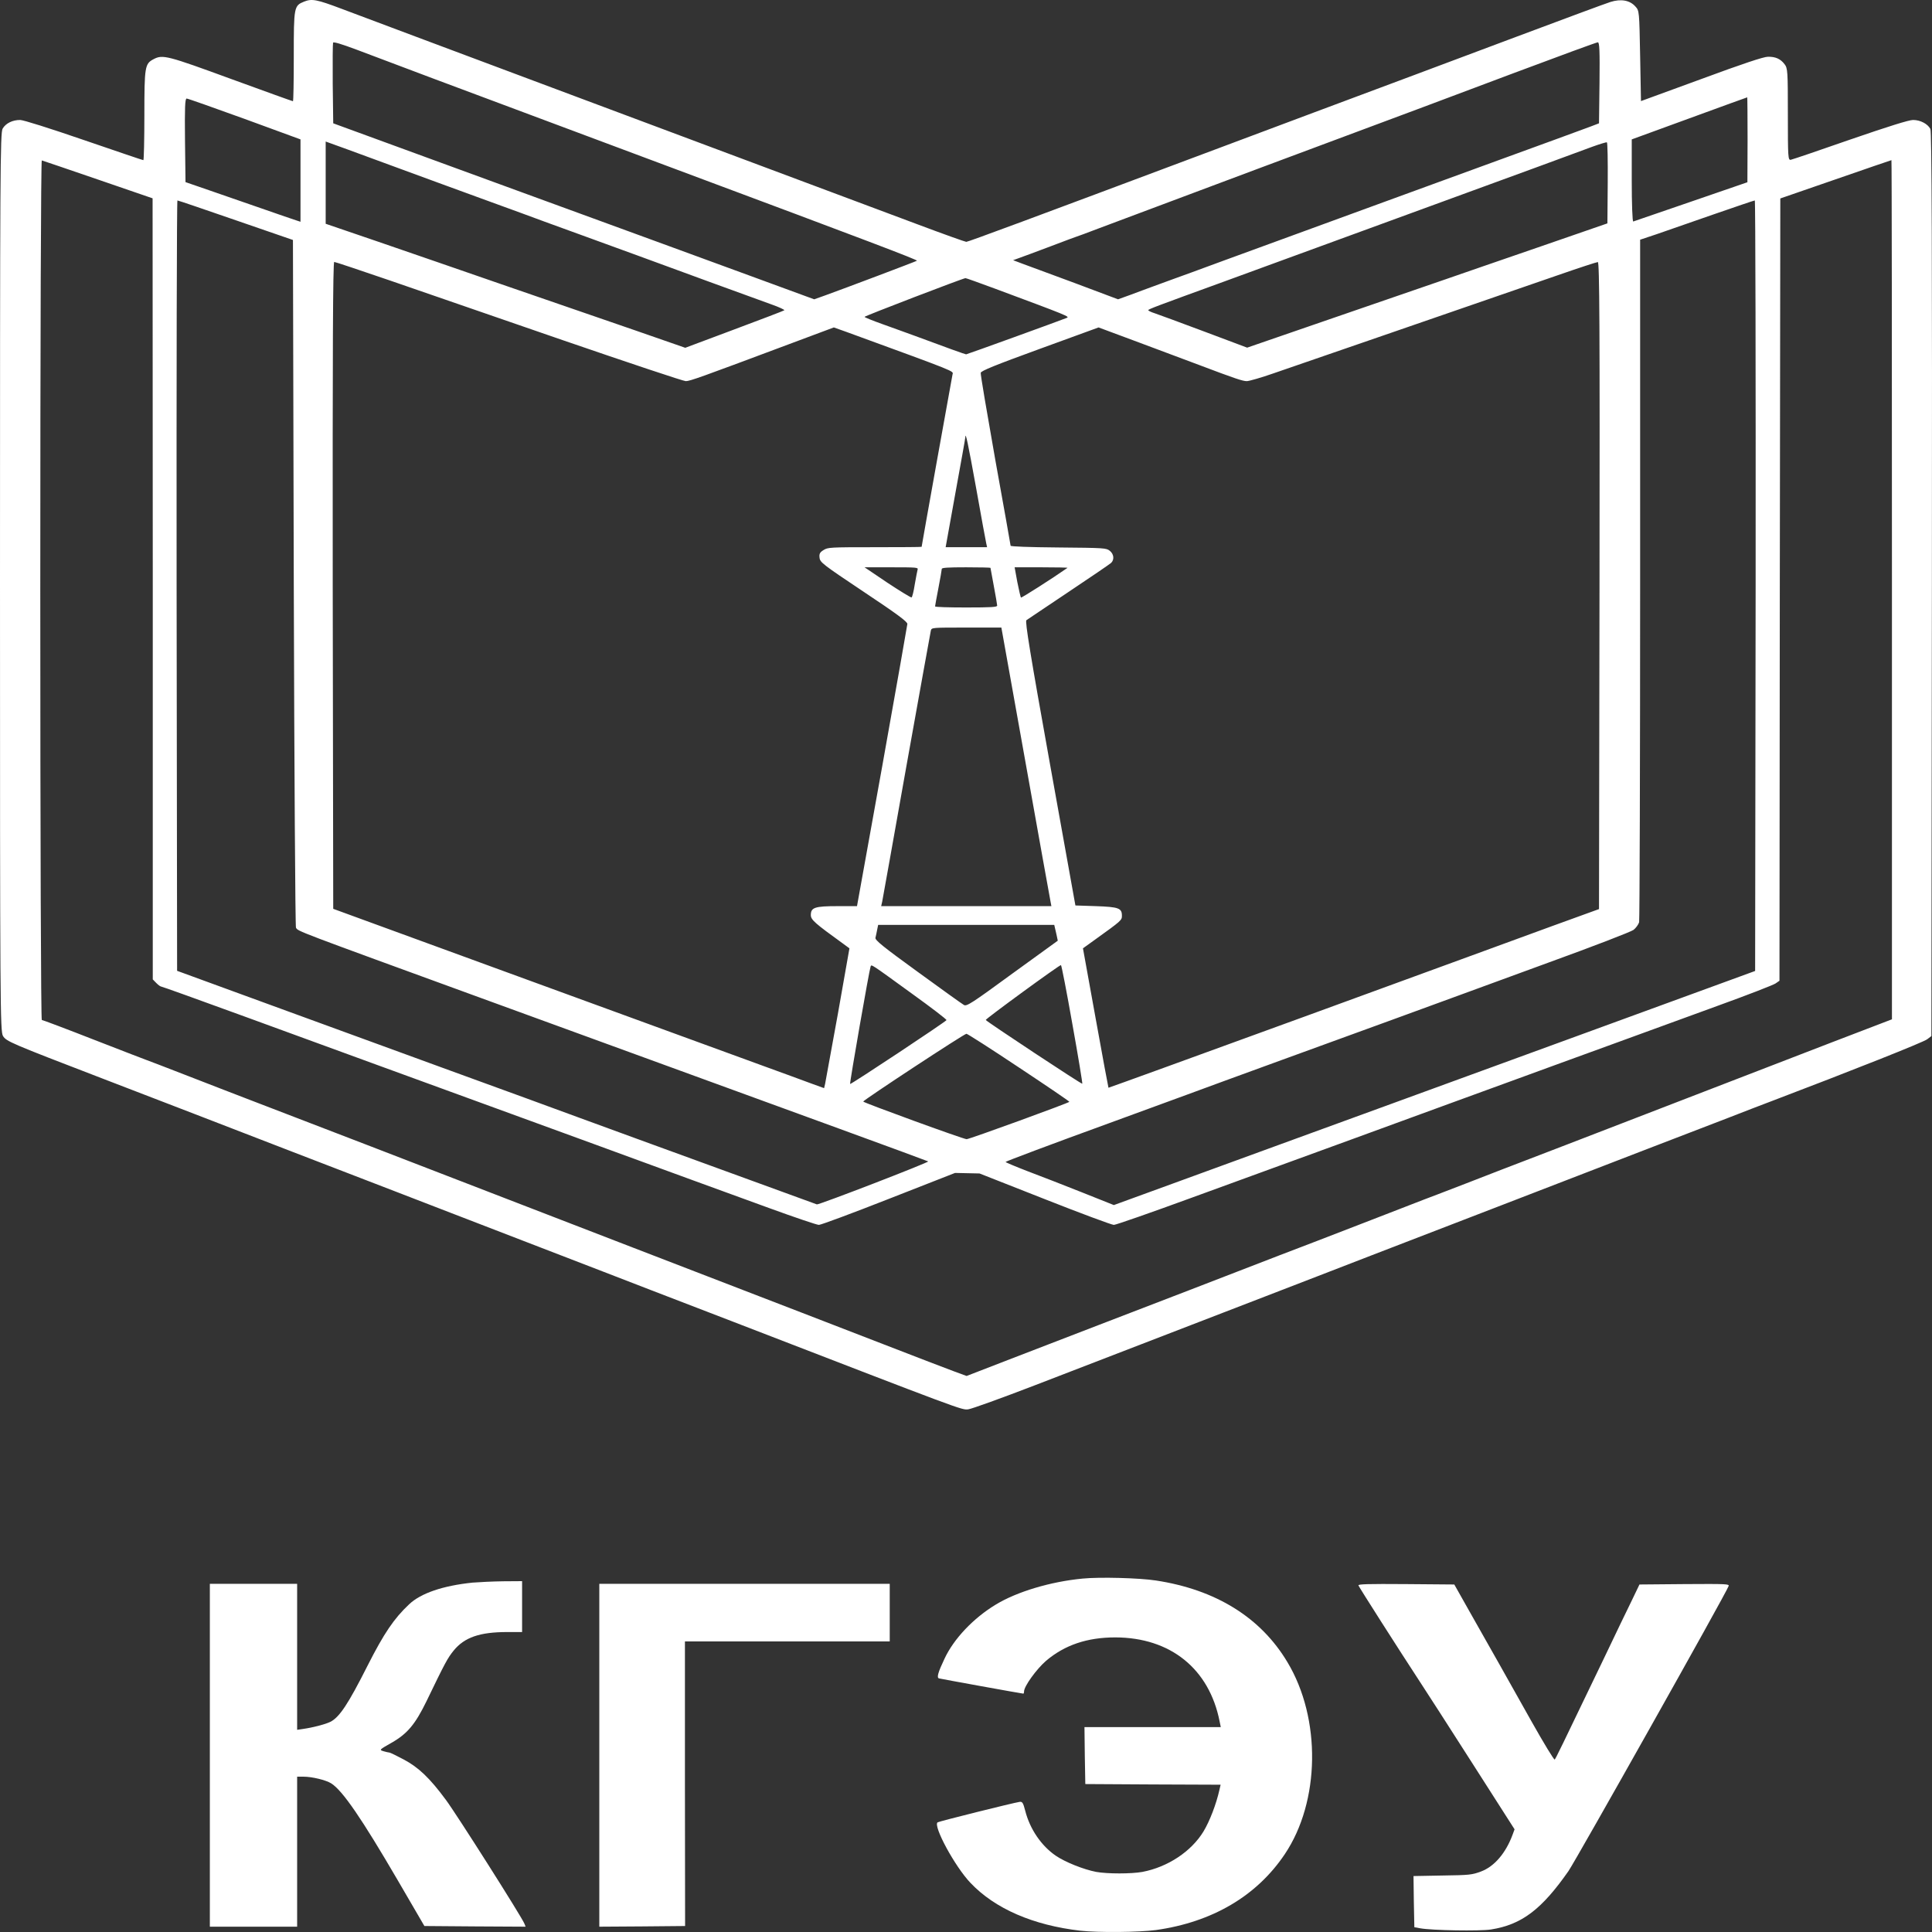 <svg width="175" height="175" viewBox="0 0 175 175" fill="none" xmlns="http://www.w3.org/2000/svg">
<rect x="0" y="0" width="175" height="175" fill="#333333" stroke="none"/>
<path d="M27.553 0.143C26.626 0.519 26.61 0.604 26.61 5.105C26.61 7.337 26.58 9.169 26.535 9.169C26.489 9.169 23.965 8.259 20.939 7.155C15.145 5.032 14.735 4.923 13.914 5.359C13.123 5.772 13.077 6.015 13.077 10.443C13.077 12.675 13.032 14.507 12.986 14.507C12.925 14.507 10.507 13.681 7.603 12.687C4.501 11.619 2.114 10.867 1.825 10.867C1.14 10.867 0.532 11.158 0.243 11.643C0.015 12.02 0 15.331 0 52.744C0 91.225 0.015 93.445 0.274 93.845C0.578 94.331 0.973 94.5 9.276 97.691C12.074 98.771 15.814 100.202 17.563 100.881C24.862 103.708 29.697 105.564 31.552 106.28C32.647 106.705 34.7 107.493 36.114 108.039C37.544 108.585 39.657 109.41 40.828 109.859C41.999 110.308 45.116 111.509 47.747 112.528C50.377 113.547 53.495 114.748 54.666 115.196C55.837 115.645 57.783 116.397 58.999 116.871C60.216 117.332 63.531 118.617 66.374 119.709C87.419 127.837 87.115 127.728 87.708 127.655C88.012 127.619 90.765 126.624 93.821 125.447C100.314 122.936 111.734 118.533 114.577 117.441C115.672 117.016 117.786 116.203 119.291 115.621C120.797 115.039 123.062 114.165 124.309 113.68C125.571 113.195 130.665 111.229 135.638 109.313C140.61 107.396 146.738 105.03 149.247 104.06C151.756 103.102 155.01 101.84 156.47 101.282C157.93 100.712 159.754 100.008 160.5 99.729C167.646 97.012 174.261 94.391 174.565 94.136L174.945 93.845L174.991 52.926C175.021 22.465 174.976 11.935 174.854 11.68C174.611 11.219 173.942 10.867 173.288 10.867C172.908 10.867 171.083 11.437 167.601 12.638C164.788 13.621 162.355 14.446 162.218 14.47C161.959 14.531 161.944 14.276 161.944 10.37C161.944 6.451 161.929 6.172 161.64 5.808C161.275 5.335 160.834 5.129 160.135 5.141C159.754 5.141 157.854 5.772 154.113 7.155L148.639 9.157L148.563 5.068C148.487 1.041 148.487 0.968 148.137 0.592C147.635 0.022 146.829 -0.124 145.871 0.179C145.476 0.301 141.614 1.732 137.31 3.346C130.757 5.808 125.389 7.81 118.987 10.2C118.409 10.418 114.577 11.85 110.472 13.39C93.289 19.832 87.693 21.907 87.526 21.907C87.435 21.907 85.427 21.191 83.101 20.317C80.759 19.444 76.684 17.915 74.053 16.933C64.702 13.439 57.038 10.576 52.157 8.744C47.017 6.815 45.466 6.233 37.635 3.309C35.05 2.339 32.039 1.211 30.944 0.798C28.694 -0.051 28.253 -0.136 27.553 0.143ZM39.156 7.082C44.371 9.035 52.537 12.08 61.356 15.38C78.615 21.822 83.147 23.544 83.055 23.617C82.949 23.69 76.425 26.152 74.707 26.771L73.749 27.111L68.625 25.231C65.796 24.187 55.989 20.608 46.834 17.26L30.184 11.17L30.138 7.592C30.123 5.626 30.138 3.952 30.169 3.867C30.214 3.77 30.899 3.976 32.267 4.486C33.377 4.911 36.479 6.075 39.156 7.082ZM144.883 7.495L144.837 11.17L144.077 11.461C143.666 11.619 139.652 13.087 135.182 14.713C130.711 16.35 126.666 17.818 126.21 17.988C125.45 18.267 120.28 20.16 110.776 23.629C108.769 24.369 106.792 25.097 106.366 25.243C105.956 25.4 105.134 25.692 104.541 25.91C103.964 26.128 102.975 26.48 102.382 26.711L101.272 27.111L97.364 25.643C95.205 24.842 93.061 24.054 92.605 23.884L91.768 23.569L92.3 23.375C92.59 23.277 93.882 22.792 95.174 22.307C96.452 21.822 97.516 21.421 97.547 21.421C97.562 21.421 98.474 21.094 99.539 20.681C102.58 19.529 125.389 11.001 128.871 9.715C129.297 9.557 132.992 8.174 137.082 6.633C141.188 5.093 144.624 3.831 144.731 3.831C144.883 3.831 144.913 4.607 144.883 7.495ZM158.295 12.65L158.279 16.508L153.17 18.267C150.357 19.238 148 20.038 147.939 20.063C147.863 20.087 147.803 18.425 147.803 16.363V12.626L153.018 10.722C155.877 9.678 158.234 8.817 158.264 8.817C158.279 8.805 158.295 10.54 158.295 12.65ZM22.155 10.77L27.219 12.626V16.35V20.087L26.884 19.978C26.687 19.917 25.196 19.407 23.569 18.837C21.942 18.267 19.753 17.515 18.703 17.151L16.803 16.496L16.757 12.711C16.727 9.739 16.757 8.926 16.909 8.926C17.015 8.926 19.372 9.763 22.155 10.77ZM36.266 15.295C37.863 15.877 39.566 16.508 40.068 16.69C40.57 16.872 42.105 17.43 43.489 17.94C44.873 18.437 46.546 19.056 47.215 19.298C47.884 19.553 50.347 20.451 52.689 21.3C55.031 22.149 57.327 22.986 57.783 23.156C59.836 23.92 68.655 27.135 69.841 27.56C70.571 27.814 71.103 28.069 71.043 28.106C70.982 28.154 68.944 28.931 66.511 29.84L62.071 31.503L57.464 29.901C54.924 29.028 49.724 27.232 45.922 25.922C42.121 24.6 36.859 22.792 34.259 21.895L29.5 20.269V16.544V12.82L31.446 13.524C32.511 13.912 34.685 14.713 36.266 15.295ZM145.628 16.581L145.598 20.233L139.287 22.416C135.82 23.605 132.049 24.915 130.924 25.303C129.799 25.692 125.298 27.244 120.918 28.749L112.966 31.49L109.058 30.022C106.914 29.222 104.891 28.47 104.587 28.373C104.268 28.276 104.009 28.142 104.009 28.094C104.009 28.009 104.785 27.718 110.928 25.485C112.525 24.903 114.258 24.26 114.805 24.066C115.353 23.86 121.922 21.47 129.403 18.728C136.885 15.999 143.56 13.548 144.229 13.293C144.898 13.051 145.491 12.869 145.552 12.893C145.613 12.917 145.643 14.579 145.628 16.581ZM8.88 16.265L13.822 17.964L13.838 53.339V88.714L14.157 89.041C14.324 89.211 14.522 89.357 14.583 89.357C14.659 89.357 18.095 90.594 22.216 92.098C26.352 93.615 31.72 95.568 34.138 96.454C36.571 97.339 40.98 98.953 43.945 100.032C46.911 101.112 51.336 102.725 53.753 103.611C56.186 104.497 58.604 105.382 59.151 105.588C59.699 105.783 61.341 106.389 62.801 106.923C64.261 107.457 67.347 108.573 69.659 109.422C71.955 110.259 73.993 110.95 74.175 110.95C74.357 110.95 77.201 109.895 80.501 108.597L86.507 106.244L87.617 106.268L88.727 106.292L94.642 108.621C97.896 109.907 100.709 110.95 100.892 110.95C101.074 110.95 104.268 109.834 107.978 108.476C111.688 107.117 118.318 104.703 122.713 103.102C127.107 101.5 131.106 100.032 131.608 99.85C132.11 99.668 134.512 98.795 136.93 97.909C139.363 97.024 143.423 95.532 145.978 94.61C148.532 93.675 152.836 92.111 155.558 91.116C158.279 90.133 160.652 89.211 160.834 89.078L161.184 88.835L161.214 53.4L161.26 17.976L166.278 16.241C169.03 15.283 171.311 14.507 171.326 14.507C171.357 14.507 171.372 32.012 171.372 53.412V92.329L165.928 94.415C160.834 96.381 146.769 101.803 141.872 103.696C140.656 104.169 138.983 104.812 138.147 105.127C137.31 105.443 134.923 106.365 132.84 107.178C130.757 107.978 129.038 108.646 129.008 108.646C128.993 108.646 126.803 109.495 124.157 110.526C121.496 111.557 119.306 112.406 119.291 112.406C119.276 112.406 117.755 112.989 115.931 113.692C111.293 115.488 104.192 118.229 99.599 119.988C97.471 120.813 93.882 122.196 91.632 123.058L87.556 124.635L86.461 124.234C85.868 124.016 82.949 122.9 79.984 121.747C77.019 120.595 73.704 119.321 72.609 118.896C69.704 117.78 47.747 109.313 33.529 103.817C28.435 101.852 23.509 99.96 22.581 99.608C21.669 99.256 19.205 98.31 17.122 97.497C15.039 96.684 13.32 96.029 13.305 96.029C13.275 96.029 11.161 95.204 8.591 94.209C6.022 93.202 3.862 92.389 3.786 92.389C3.71 92.389 3.649 75.988 3.649 53.436C3.649 30.811 3.71 14.507 3.786 14.531C3.862 14.543 6.143 15.331 8.88 16.265ZM21.364 19.953L26.535 21.737L26.61 52.793C26.656 69.862 26.747 83.922 26.808 84.031C27.021 84.371 26.61 84.213 43.869 90.509C47.215 91.734 50.332 92.863 50.788 93.032C52.461 93.639 68.245 99.401 76.03 102.24C80.425 103.842 84.044 105.176 84.074 105.2C84.18 105.285 74.175 109.143 73.993 109.094C73.901 109.058 70.951 107.99 67.439 106.705C63.926 105.419 59.486 103.805 57.555 103.102C54.179 101.864 50.104 100.384 47.747 99.511C47.123 99.28 43.976 98.14 40.752 96.963C37.529 95.786 30.655 93.275 25.47 91.383L16.042 87.937L15.997 53.048C15.982 33.844 16.012 18.146 16.073 18.158C16.149 18.158 18.521 18.971 21.364 19.953ZM159.025 53.048L158.979 87.95L142.845 93.845C133.98 97.084 126.149 99.935 125.434 100.202C124.735 100.457 121.8 101.524 118.911 102.58C116.022 103.635 110.791 105.54 107.278 106.826L100.892 109.155L98.003 108.003C96.421 107.372 94.201 106.51 93.106 106.098C91.996 105.673 91.084 105.285 91.084 105.249C91.084 105.2 95.311 103.611 100.481 101.731C105.636 99.838 110.381 98.115 111.004 97.873C112.312 97.4 118.501 95.131 126.286 92.305C129.221 91.237 131.912 90.242 132.292 90.109C132.673 89.963 136.261 88.653 140.276 87.185C144.29 85.73 147.757 84.395 147.97 84.225C148.183 84.055 148.411 83.74 148.472 83.534C148.517 83.315 148.563 69.316 148.563 52.429V21.712L150.053 21.215C150.859 20.936 153.17 20.135 155.177 19.432C157.185 18.74 158.872 18.158 158.949 18.158C159.009 18.146 159.04 33.856 159.025 53.048ZM35.339 25.413C38.015 26.334 45.055 28.773 50.971 30.811C56.901 32.849 61.904 34.523 62.117 34.523C62.497 34.523 63.47 34.171 71.407 31.199L75.528 29.659L76.653 30.059C86.811 33.771 86.355 33.589 86.279 33.917C86.218 34.196 83.481 49.445 83.481 49.53C83.481 49.554 81.58 49.566 79.239 49.566C75.163 49.566 74.996 49.578 74.601 49.821C74.266 50.027 74.19 50.16 74.236 50.524C74.281 50.937 74.51 51.119 78.235 53.606C81.261 55.62 82.189 56.311 82.189 56.517C82.173 56.663 81.154 62.474 79.908 69.425L77.627 82.078H75.878C73.81 82.078 73.445 82.199 73.445 82.879C73.445 83.315 73.78 83.606 76.38 85.487L76.942 85.899L75.893 91.844C75.3 95.107 74.783 97.958 74.738 98.176L74.646 98.564L73.475 98.14C72.837 97.897 70.83 97.169 69.035 96.514C67.241 95.859 57.768 92.402 47.975 88.823L30.184 82.321L30.138 53.023C30.123 31.697 30.154 23.726 30.275 23.726C30.366 23.726 32.647 24.491 35.339 25.413ZM144.883 53.036L144.837 82.345L140.656 83.861C138.36 84.71 128.369 88.35 118.455 91.977C108.541 95.592 100.421 98.54 100.405 98.528C100.39 98.516 99.858 95.665 99.234 92.195L98.094 85.899L99.189 85.111C101.607 83.376 101.622 83.352 101.622 82.939C101.622 82.26 101.333 82.151 99.265 82.078L97.41 82.017L95.098 69.158C93.335 59.344 92.833 56.275 92.97 56.178C93.061 56.105 94.794 54.964 96.786 53.618C98.793 52.283 100.527 51.094 100.649 50.985C100.953 50.682 100.892 50.185 100.527 49.894C100.208 49.639 100.071 49.627 95.874 49.59C93.183 49.566 91.54 49.505 91.54 49.432C91.54 49.372 90.917 45.878 90.156 41.669C89.411 37.447 88.803 33.904 88.834 33.771C88.864 33.589 90.126 33.08 94.186 31.599L99.508 29.659L103.158 31.017C105.18 31.769 107.613 32.679 108.571 33.043C111.901 34.305 112.57 34.523 112.935 34.523C113.133 34.523 114.243 34.208 115.383 33.807C119.306 32.461 131.38 28.288 141.112 24.927C142.997 24.272 144.624 23.738 144.731 23.738C144.883 23.726 144.913 29.622 144.883 53.036ZM90.111 26.14C96.832 28.64 96.908 28.676 96.619 28.797C96.056 29.028 87.587 32.097 87.511 32.097C87.435 32.097 85.671 31.466 82.873 30.423C82.158 30.168 80.85 29.683 79.953 29.367C79.041 29.04 78.311 28.749 78.311 28.7C78.311 28.627 87.191 25.218 87.45 25.194C87.495 25.182 88.697 25.619 90.111 26.14ZM88.423 44.24C88.879 46.8 89.29 49.044 89.335 49.226L89.411 49.566H87.526H85.656L86.537 44.677C87.024 41.996 87.435 39.727 87.435 39.63C87.45 39.012 87.678 40.128 88.423 44.24ZM83.116 51.592C83.086 51.713 82.964 52.32 82.858 52.938C82.766 53.557 82.629 54.091 82.569 54.115C82.508 54.139 81.535 53.545 80.379 52.781L78.311 51.386H80.744C83.01 51.386 83.192 51.398 83.116 51.592ZM89.716 51.434C89.716 51.459 89.852 52.199 90.02 53.084C90.187 53.97 90.324 54.77 90.324 54.855C90.324 54.989 89.807 55.025 87.511 55.025C85.96 55.025 84.698 54.989 84.698 54.928C84.698 54.88 84.834 54.127 85.002 53.266C85.169 52.393 85.306 51.616 85.306 51.531C85.306 51.422 85.853 51.386 87.511 51.386C88.727 51.386 89.716 51.41 89.716 51.434ZM96.695 51.434C95.326 52.393 92.544 54.164 92.483 54.127C92.437 54.091 92.3 53.46 92.148 52.72L91.905 51.386H94.338C95.661 51.386 96.725 51.41 96.695 51.434ZM92.894 69.073C94.095 75.794 95.114 81.471 95.159 81.678L95.235 82.078H87.526H79.816L79.908 81.678C79.953 81.471 80.942 75.915 82.112 69.34C83.283 62.765 84.287 57.269 84.317 57.112C84.393 56.845 84.409 56.845 87.556 56.845H90.704L92.894 69.073ZM95.555 84.043C95.6 84.201 95.661 84.516 95.722 84.771L95.813 85.208L91.692 88.192C88.012 90.885 87.556 91.176 87.313 91.031C87.161 90.946 85.275 89.599 83.131 88.034C79.969 85.742 79.239 85.147 79.299 84.941C79.33 84.808 79.406 84.48 79.451 84.225L79.543 83.776H87.511H95.494L95.555 84.043ZM82.614 90.012C84.348 91.261 85.762 92.341 85.731 92.402C85.671 92.547 77.079 98.237 77.003 98.188C76.942 98.128 78.737 87.865 78.858 87.549C78.95 87.343 78.767 87.222 82.614 90.012ZM97.136 92.766C97.668 95.713 98.064 98.14 98.033 98.164C97.972 98.225 89.366 92.535 89.29 92.389C89.244 92.305 95.935 87.416 96.102 87.416C96.148 87.416 96.619 89.818 97.136 92.766ZM92.3 96.696C94.809 98.358 96.862 99.753 96.862 99.802C96.862 99.887 87.815 103.186 87.556 103.186C87.267 103.186 78.159 99.862 78.189 99.778C78.296 99.583 87.374 93.615 87.541 93.639C87.647 93.651 89.791 95.022 92.3 96.696Z" fill="white"/>
<path d="M98.048 142.989C95.144 143.268 92.118 144.178 90.217 145.331C88.18 146.556 86.385 148.448 85.549 150.256C84.971 151.469 84.834 151.954 85.047 152.027C85.23 152.076 92.574 153.41 92.696 153.41C92.726 153.41 92.757 153.325 92.757 153.216C92.757 152.743 93.882 151.19 94.749 150.438C96.437 149.006 98.474 148.315 101.029 148.315C106.016 148.327 109.529 151.154 110.472 155.921L110.578 156.443H104.405H98.231L98.261 159.015L98.307 161.599L104.435 161.635L110.563 161.659L110.457 162.12C110.168 163.418 109.575 164.959 109.012 165.893C107.902 167.713 105.773 169.12 103.477 169.557C102.458 169.739 100.329 169.739 99.295 169.557C98.155 169.338 96.482 168.671 95.631 168.089C94.323 167.191 93.289 165.687 92.863 164.013C92.681 163.309 92.605 163.176 92.361 163.212C91.784 163.297 85.078 164.971 84.926 165.068C84.5 165.384 86.492 169.072 87.906 170.552C90.126 172.893 93.578 174.385 97.851 174.882C99.478 175.064 103.173 175.028 104.709 174.822C109.803 174.106 113.832 171.74 116.372 167.956C119.58 163.188 119.687 155.666 116.615 150.559C114.197 146.507 110.122 143.984 104.693 143.159C103.173 142.929 99.599 142.832 98.048 142.989Z" fill="white"/>
<path d="M42.805 143.353C40.114 143.632 38.121 144.312 37.057 145.318C35.688 146.604 34.776 147.951 33.301 150.862C31.537 154.356 30.747 155.557 29.91 155.97C29.424 156.2 28.359 156.479 27.416 156.613L26.915 156.686V150.074V143.462H22.961H19.008V158.99V174.519H22.961H26.915V167.725V160.931H27.492C28.268 160.931 29.515 161.235 30.002 161.538C31.035 162.193 32.769 164.729 36.038 170.333L38.441 174.458L43.033 174.494L47.61 174.519L47.504 174.252C47.291 173.682 41.33 164.292 40.387 163.03C38.927 161.053 37.909 160.082 36.555 159.367C35.917 159.027 35.339 158.748 35.278 158.748C35.202 158.748 34.959 158.687 34.746 158.627C34.335 158.505 34.35 158.493 35.461 157.862C36.89 157.049 37.605 156.2 38.623 154.114C40.326 150.583 40.539 150.195 41.087 149.516C42.06 148.315 43.444 147.83 45.953 147.83H47.291V145.525V143.22L45.588 143.232C44.645 143.244 43.398 143.305 42.805 143.353Z" fill="white"/>
<path d="M54.285 158.99V174.519L58.163 174.494L62.056 174.458L62.041 161.562V148.679H71.316H80.592V146.071V143.462H67.439H54.285V158.99Z" fill="white"/>
<path d="M123.047 143.608C123.093 143.754 126.697 149.407 128.643 152.379C129.129 153.107 131.243 156.406 133.357 159.706L137.189 165.699L137.006 166.196C136.383 167.871 135.349 169.072 134.147 169.52C133.326 169.824 133.129 169.848 130.65 169.884L128.035 169.933L128.065 172.25L128.111 174.567L128.643 174.664C129.692 174.858 134.041 174.931 135.045 174.773C137.827 174.337 139.637 172.966 142.07 169.484C142.769 168.465 156.348 144.324 156.576 143.669C156.652 143.475 156.424 143.462 152.577 143.487L148.502 143.523L147.833 144.918C147.453 145.682 146.312 148.06 145.293 150.195C141.325 158.457 140.914 159.294 140.823 159.379C140.762 159.427 139.835 157.899 138.755 155.982C137.675 154.065 136.337 151.675 135.775 150.681C135.212 149.674 134.071 147.66 133.235 146.192L131.73 143.523L127.366 143.487C123.899 143.462 123.001 143.487 123.047 143.608Z" fill="white"/>
</svg>

